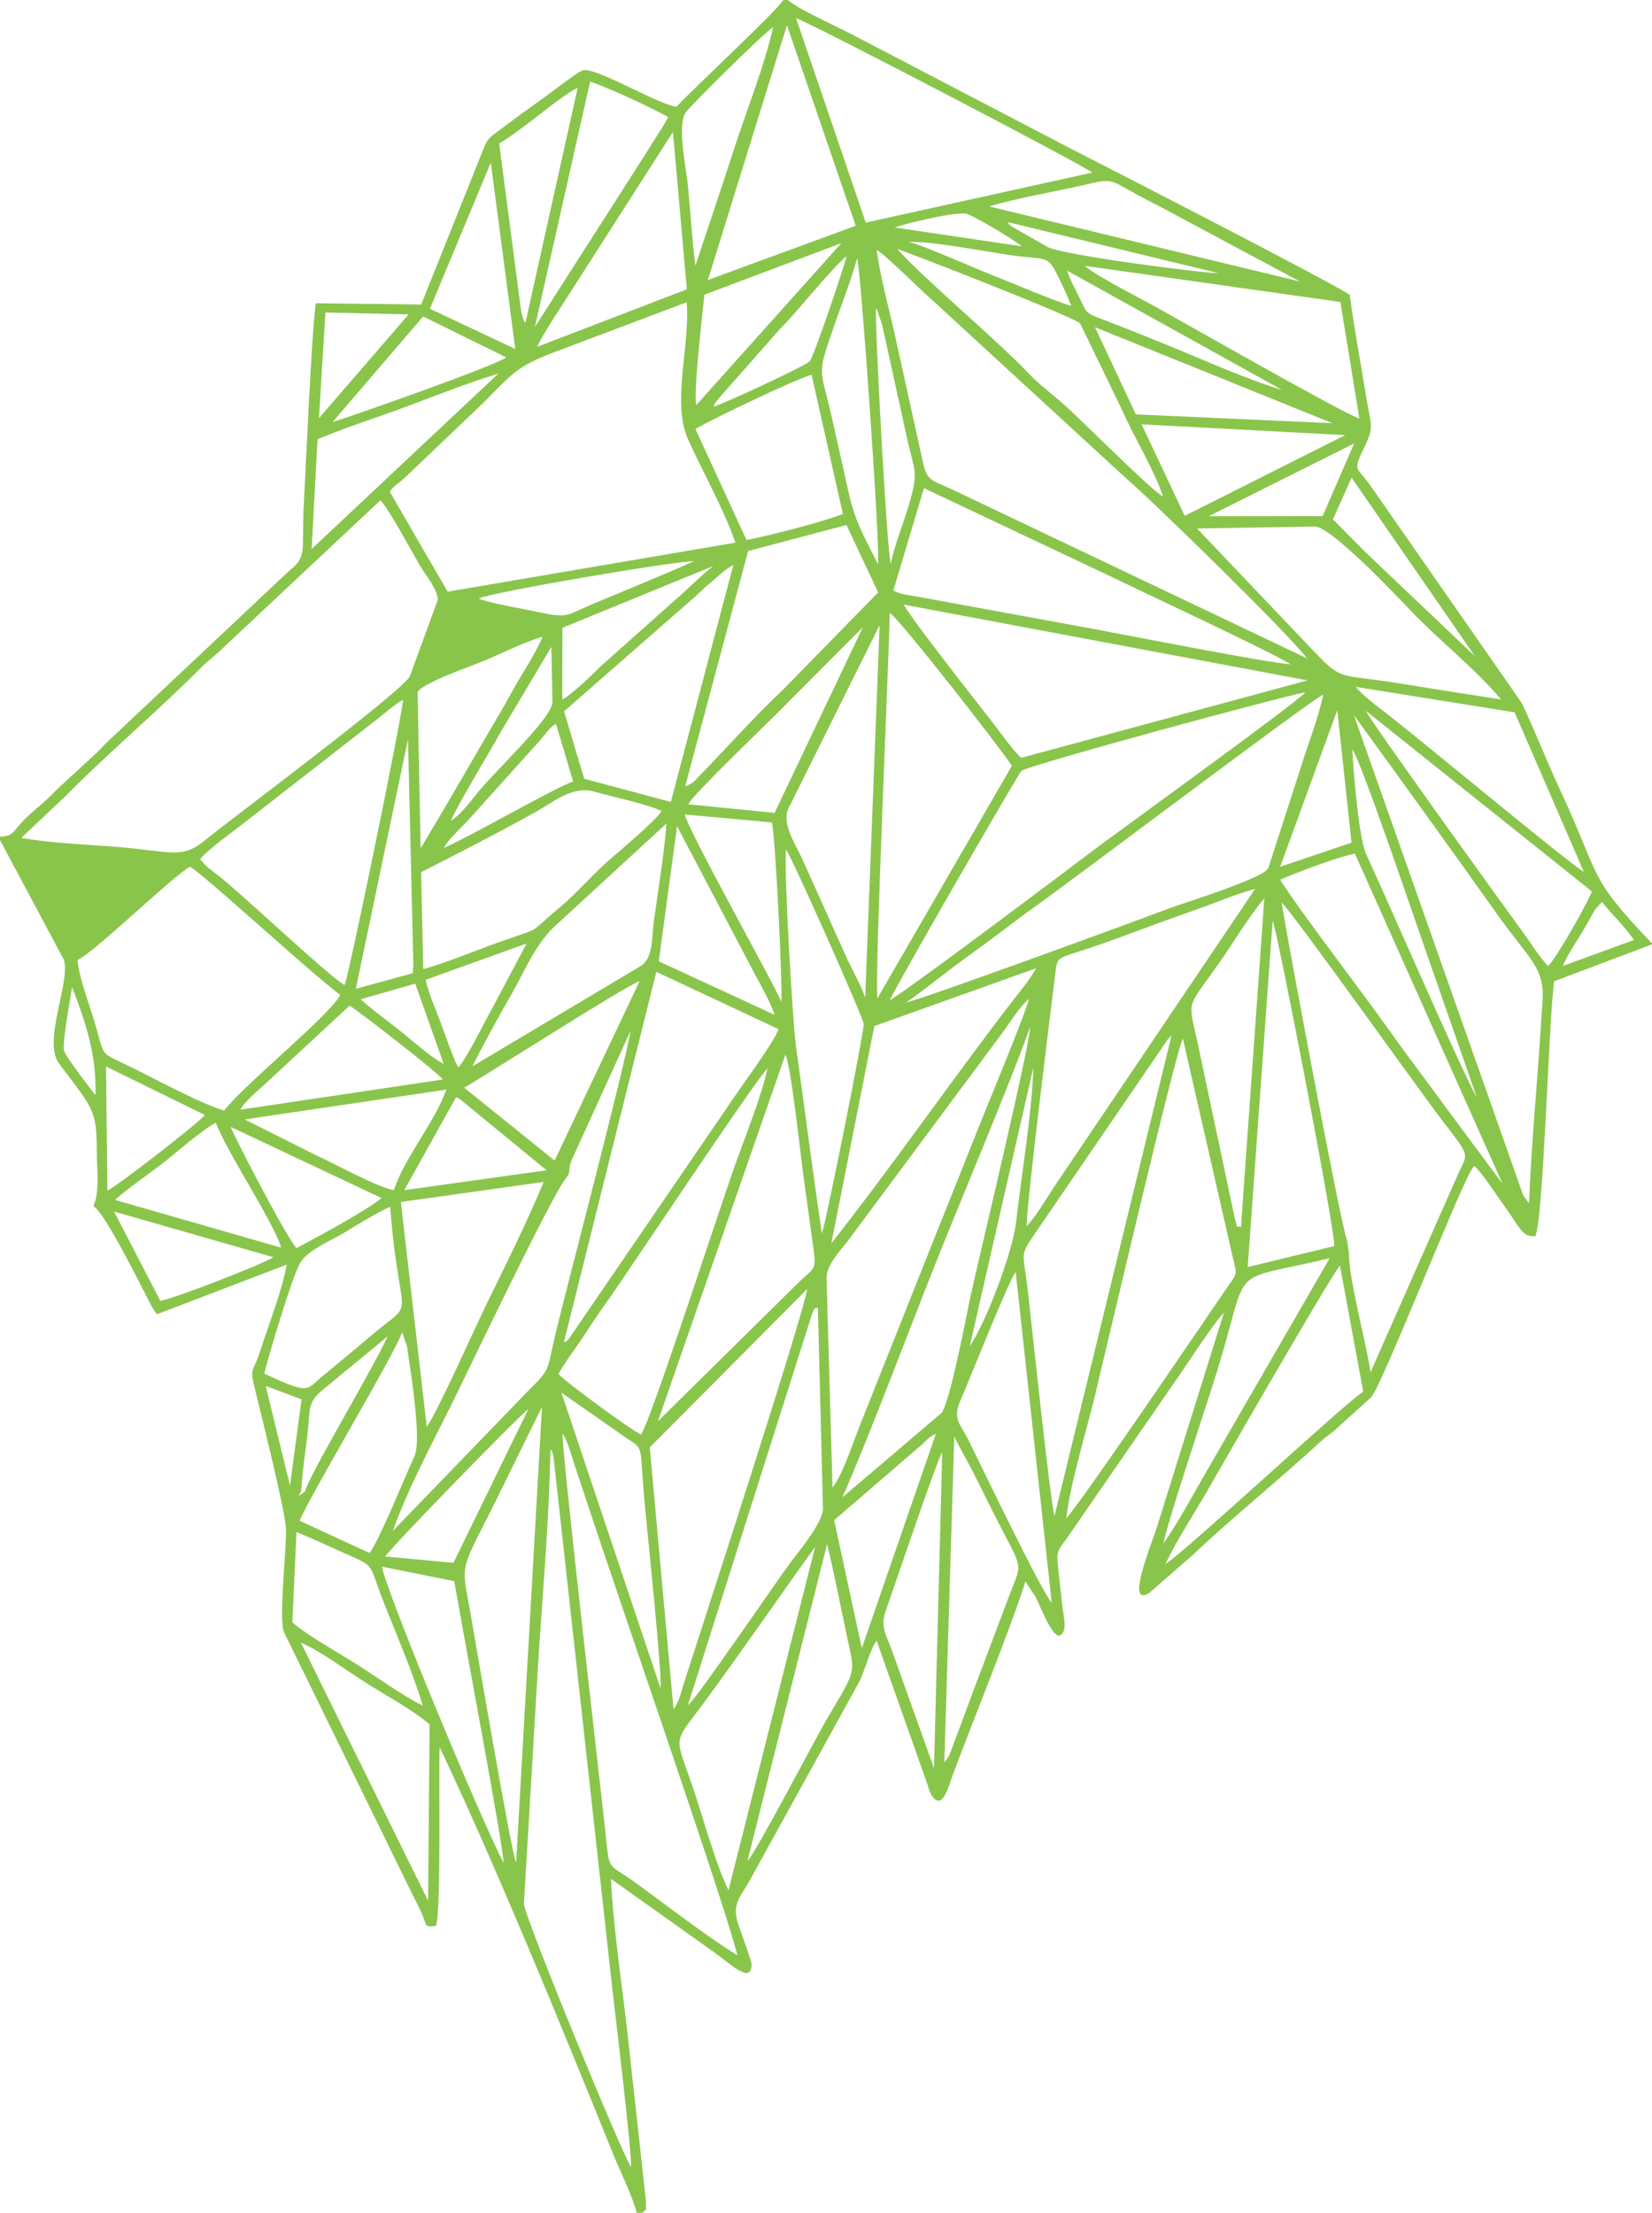 <?xml version="1.0" encoding="UTF-8"?>
<!DOCTYPE svg PUBLIC "-//W3C//DTD SVG 1.1//EN" "http://www.w3.org/Graphics/SVG/1.1/DTD/svg11.dtd">
<!-- Creator: CorelDRAW 2018 (64-Bit) -->
<svg xmlns="http://www.w3.org/2000/svg" xml:space="preserve" width="4.686in" height="6.275in" version="1.1" style="shape-rendering:geometricPrecision; text-rendering:geometricPrecision; image-rendering:optimizeQuality; fill-rule:evenodd; clip-rule:evenodd"
viewBox="0 0 4686 6275"
 xmlns:xlink="http://www.w3.org/1999/xlink">
 <defs>
  <style type="text/css">
   <![CDATA[
    .fil0 {fill:#89C54B}
   ]]>
  </style>
 </defs>
 <g id="Layer_x0020_1">
  <path class="fil0" d="M1561.22 4110.32c5,7.7 1.99,-4.8 8.64,19.53l166.05 1501.01c10.66,95.25 54.22,449.5 54.32,514.44 -23.83,-31.74 -303.09,-710.24 -304.13,-746.78l42.48 -714.92c12.27,-184.64 29.65,-387.53 32.64,-573.29zm558.83 1167.62l226.08 -899.44c21.19,88.07 37.77,174.46 56.48,262.85 22.37,105.66 28.44,88.98 -52.22,225 -41.03,69.19 -202.12,380.81 -230.35,411.59zm-1266.58 -619.97c55.82,23.94 129.68,79.31 182.93,113.06 55.38,35.1 137.5,79.89 182.09,118.9l-4.12 500.2 -360.9 -732.16zm-24.12 -57.7l11.58 -255.77c49.44,19.75 96.56,42.69 142.46,62.76 80.96,35.39 63.98,29.98 97.87,117.95 38.21,99.19 88.36,212.11 117.96,311.38 -57.1,-27.47 -128.15,-79.65 -184.59,-115.48 -50.85,-32.28 -144.85,-84.1 -185.28,-120.84zm1877.46 -527.5c4.47,13.41 42.28,79.63 53.75,102.6 18.46,36.96 35.91,71.94 55.09,110.24 84.93,169.67 86.88,136.57 49.61,232.97 -31.17,80.62 -60.31,161.26 -90.7,240.27 -15.9,41.34 -30.07,80.29 -44.86,120.51l-35.41 93.77c-6.52,14.46 1.38,-1.07 -8.22,14.98l-7.43 9.34 28.18 -924.69zm-1623.61 369.71l205.27 41.35 13.03 72.3c20.06,116.86 124.66,672.04 127.14,726.32 -55.65,-102.45 -326.48,-750.14 -345.43,-839.97zm983.23 917.78c-36.47,-74.57 -69.58,-197.28 -96.8,-278.87 -56.55,-169.52 -65.14,-127.57 29.9,-256.75 108.09,-146.93 207.87,-292.85 312.72,-438.34l-245.82 973.97zm-115.1 -524.83l353.69 -1114.25c10.63,-16.83 -0.82,-7.43 14.88,-13.56l14.44 569.21c1.49,37.85 -62.82,114.97 -87.57,148.07 -51.8,69.25 -270.52,392.69 -295.43,410.53zm697.98 178.89l-117.61 -329.57c-15.77,-45.68 -36.27,-70.19 -19.65,-116.03 24.15,-66.57 142.5,-420.89 160.6,-450.15l-23.34 895.75zm-1053.67 -948.67c14.78,20.81 25.76,63.2 34.59,90.23 9.9,30.28 20.51,60.58 30.56,91.46 75.84,233.07 400.64,1168.19 430.66,1297.38 -97.43,-60.8 -195.52,-138.39 -286.94,-204.54 -87.33,-63.2 -74.13,-26.3 -88.44,-156.81 -14.54,-132.67 -120.74,-1050.6 -120.43,-1117.72zm-745.57 246.8c27.71,-69.5 270.87,-474.24 290.69,-534.96l13.8 40.8c10.15,71.04 42.41,265.61 20.92,311.58 -26.13,55.89 -99.52,238.91 -127.38,274l-198.03 -91.41zm1594.52 361.43l-78.46 -362.93 245.26 -211.36c20.04,-16.7 18.15,-21.77 43.22,-33.51l-210.01 607.8zm-980.57 608.39c-13.76,-29.06 -114.33,-620.46 -128.5,-702.12 -26.08,-150.38 -35.43,-113.14 64.65,-311.57l137.24 -279.08 -73.39 1292.78zm1417.07 -1674.68l102.16 937.39c-30.58,-34.28 -198.08,-385.08 -234.69,-458.24 -26.98,-53.93 -47.47,-61.96 -23.33,-117.43 29.16,-67 136.2,-339.06 155.86,-361.72zm-1788.21 806.29c15.44,-26.06 390.04,-410.25 405.59,-417.5l-212.21 435.38 -193.38 -17.88zm499.7 -464.52l165.02 115.1c75.86,55.75 53.15,7.42 71.78,206.7 8.2,87.72 47.72,462 44.46,517.13l-281.27 -838.93zm-737.17 18.78l-32.84 245.08 -68.81 -282.95 101.65 37.87zm2450.38 466.96c33.72,-70.72 84.39,-147.13 123.21,-215.1 49.19,-86.12 335.8,-584.39 371.72,-631.4l66.24 357.92c-45.76,26.08 -505.96,455.41 -561.17,488.58zm-2440.66 -205.4l-18.42 12.84 7.68 -14.37c2.67,-51.3 11.3,-107.25 17.36,-156.59 8.88,-72.26 -2.11,-93.06 43.51,-130.13l184.2 -151.79c-41.15,91.63 -223.91,395.02 -234.32,440.04zm-115.7 -334.7c15.58,-60.09 75.89,-264.61 101.22,-312.38 19.37,-36.52 87.33,-63.78 123.33,-85.48 38.97,-23.51 93.09,-57.35 132.75,-75.15 26.77,350.16 80.8,251.61 -56.27,367.35 -48.67,41.09 -88.72,74.73 -137.17,114.4 -45.59,37.32 -32.09,53.03 -163.86,-8.75zm1161.05 952.2l-67.44 -742.76 446.55 -449.02c-11.33,76.33 -291.76,937.35 -349.43,1117.27 -7.67,23.93 -13.84,53.87 -29.69,74.51zm1114.03 -541.86c10.92,-96.47 56.75,-245.92 80.65,-344.66 38.24,-157.93 230.15,-982.11 250.27,-1014.99l140.66 616.59c12.94,54.32 14.39,45.71 -13.3,85.97 -49.98,72.66 -423.04,623.07 -458.29,657.09zm-796.53 -1314.99c15.7,31.91 42.88,285.39 50.98,344.05 7.89,57.18 16.26,118.84 24.31,176.55 13.92,99.7 12.63,75.12 -42.48,130.18l-394.56 389.25 361.74 -1040.03zm1072.14 1386.91c9.31,-55.86 125.99,-403.22 153.33,-492.31 95.91,-312.54 22.06,-245.23 318.37,-317.07l-353.92 612.26c-34.87,60.9 -78.22,140.41 -117.78,197.13zm309.83 -1766.31c12.74,25.14 179.22,888.32 174.9,922.56l-245.69 59.63 70.78 -982.19zm-3155.18 1077.97l-131.21 -253.26 451.93 129.53c-26.09,18.06 -279.57,116.9 -320.72,123.73zm-128.72 -286.32c43.09,-38.16 98.61,-74.87 142.34,-109.3 30.24,-23.81 114.26,-96.76 143.91,-109.11 35.47,90.36 158.33,272.2 185.71,353.93l-471.96 -135.53zm1216.17 -50.96c-46.22,111.7 -109.14,238.19 -163.47,349.22 -29.13,59.52 -145.39,319.45 -168.37,344.58l-73.31 -636.89 405.16 -56.91zm-248.64 -240.24c12.98,6.09 3.03,0.95 14.18,8.1l242.63 199.07 -403.67 56.54 146.87 -263.7zm-452.82 428.02c-33.03,-38.49 -182.15,-327.87 -186.37,-343.85l427.71 201.7c-38.63,33.48 -186.35,113.38 -241.34,142.15zm-540.06 -515.19l280.62 137.69c-16.8,21.37 -253.22,205.33 -276.63,214.15l-3.98 -351.84zm965.3 65.67c-31.34,90.33 -121.2,197.05 -148.58,285.04 -50.95,-9.35 -166.08,-74.4 -218.56,-97.81l-204.83 -102.73 571.97 -84.5zm1665.24 -62.94c-4.63,135.68 -33.13,298.15 -48.88,437.58 -9.61,85.15 -85.01,285.19 -131.6,353.13l180.48 -790.7zm-2249.21 119.81c9.24,-21.52 58.37,-61.6 73.72,-76.35l235.95 -218.78c25.61,16.05 240.24,181.18 264.51,209.57l-574.18 85.56zm902.2 749.07c20.21,-36.18 49.41,-73.06 73.46,-110.23 24.53,-37.92 44.86,-67.48 72.85,-106.93 45.78,-64.51 417.52,-623.53 446.31,-648.66 -14.97,73.11 -61.78,189.94 -88.93,265.55 -47.78,133.11 -241.96,733.88 -269.63,772.48 -22.96,-9 -221.9,-154.11 -234.06,-172.21zm-1313.41 -790.86c-8.83,-8.98 -85.56,-110.73 -88.91,-124.39 -6.08,-24.77 17.48,-147.43 22.72,-181.49 37.57,100.04 69.2,187.39 66.2,305.88zm2720.32 1194.03c-12.06,-42.58 -64.97,-544.46 -74.83,-632.33 -13.86,-123.45 -27.48,-100.15 25.83,-178.03l371.45 -542.89c0.87,-0.95 3.54,-1.42 4.19,-4.04 0.66,-2.66 2.83,-2.74 4.93,-3.89l-331.57 1361.17zm-1876.79 42.25c42.25,-119.24 113.35,-251.68 168.44,-362.54 33.6,-67.61 280.15,-584.83 321.01,-635.6 19.69,-24.47 3.52,-19.56 20.01,-58.34l164.93 -362.04c-17.64,105.43 -177.98,715.61 -208.94,842.43 -31.48,128.95 -13.5,111.13 -84.28,181.67l-381.17 394.41zm1275.1 -95.09c71.94,-161.8 193.23,-485.22 266.79,-669.63 74.54,-186.89 204.9,-494.02 266.17,-665.27 -5.41,72.69 -142.28,641.52 -170.27,767.97 -9.26,41.85 -56.98,299.51 -82.17,328.15l-280.52 238.78zm-527.65 -1490.23l346.32 162.32c-11.33,37.48 -121.37,183.63 -148.73,226.84l-444.47 649.52c-11.07,12.46 0.12,2.65 -15.55,12.44l262.43 -1051.12zm482.7 866.76c0,-36.43 43.16,-80.73 63.27,-107.59l438.21 -589.93c24.15,-32.92 44.55,-67.46 72.53,-93.05 -5.67,32.78 -115.76,297.26 -137.4,351.78 -45.63,115 -90.92,227.84 -137.46,344.04l-208.66 524.58c-18.24,46.96 -46.27,131.87 -73.5,165.78l-16.98 -595.62zm-1166.56 -833.3l80.52 227.37c-33.26,-15.81 -91.72,-68.3 -121.94,-92.33 -41.63,-33.1 -75.42,-56.54 -113.62,-90.75l155.05 -44.3zm138.87 295.13c62.79,-36.19 453.78,-286.6 497.47,-302.29l-241.08 508.85 -256.39 -206.57zm-159.53 -988.23l14.92 627.89 0.19 7.19 -1.26 28.3 -161.8 44.33 147.95 -707.71zm-937.14 625.77c44.13,-18.06 271.31,-239.03 318.74,-264.23 39.13,21.44 338.49,297.98 426.13,363.58 -30.18,58.88 -272.2,253.46 -329.37,328.05 -83.34,-26.9 -201.31,-94.07 -287.02,-134.57 -68.46,-32.35 -50.97,-20.61 -82.97,-125.24 -13.5,-44.15 -42.71,-122.41 -45.51,-167.58zm2718.12 23.95c-9.28,22.15 -54.22,77.09 -71.5,99.55 -170.43,221.7 -332.03,456.03 -508.65,680.29l122.05 -616.14 458.1 -163.7zm-1017.74 -403.01l210.08 399.38c17.54,34.68 56.07,99.76 66.41,135.37l-328.33 -151.81 51.83 -382.93zm-426.78 332.52l-93.77 176.74c-25.24,44.08 -72.39,143.44 -99.19,173.89 -4.26,-5.58 1.91,6 -8.37,-13.3l-18.21 -46.51c-8.05,-22.46 -15.17,-42.04 -23.03,-63.27 -14.35,-38.73 -34.85,-84.17 -43.83,-124.65l286.4 -102.9zm2939.32 63.65c15.13,-35.03 33.69,-61.03 53.09,-92.8 8.91,-14.59 15.94,-27.62 26.27,-45.6 4.32,-7.52 7.23,-14.06 13.2,-22.61l18.36 -20.34c26.8,33.35 67.65,72.86 90.6,107.75l-201.52 73.6zm-913.03 740.72c-19.21,-7.07 -6.61,10.5 -17.43,-25.03l-105.66 -498.33c-27.35,-124.72 -32.83,-92.07 60.51,-224.83 42.62,-60.63 80.41,-126.04 128.88,-184.43l-66.31 932.62zm567.21 -307.57c90.19,117.61 75,93.98 45.95,163.27l-245.65 555.86c-13.2,-91.08 -61.35,-259.41 -61.43,-340.38l-5.07 -33.5c-18.96,-46.97 -181.15,-918.96 -185.61,-958.3 32.98,31.02 391.95,534.98 451.83,613.06zm-1175.43 304.75c1.17,-70.35 68.09,-607.8 82.11,-720.33 6.18,-49.59 4.99,-36.11 123.54,-77.51 51.85,-18.11 95.52,-34.5 147.5,-53.79 52.36,-19.44 97.2,-34.66 147.84,-53.08 46.51,-16.92 98.82,-38.88 147.45,-51.72l-569.57 844c-19.76,29.65 -55.73,91.02 -78.86,112.43zm-580.54 20.8c-26.4,-178.35 -48.58,-354.14 -73.48,-530.65 -9.26,-65.59 -34.85,-502.16 -28.18,-558.56 19.72,29.24 219.52,477.87 220.39,495.48 1.04,21.19 -107.62,566.49 -118.73,593.72zm1300.11 -1003.04c35.18,-16.81 174.48,-68.77 211.91,-73.92l418.71 935.88 -159.38 -214.49c-54.03,-74.73 -106.01,-141.63 -158.19,-215.48 -74.34,-105.22 -262.16,-349.8 -313.05,-431.98zm161.88 -481l40.33 375.67 -202.3 68.52 161.97 -444.19zm-2453.21 1009.96c31.6,-63.63 72.68,-137.78 109.17,-201.56 41.36,-72.3 64.9,-135.56 118.62,-190.19l322.6 -296.87c-7.03,92.8 -24.02,189.54 -36.23,281.2 -5.53,41.51 -1.31,100.1 -35.8,122.43l-478.35 284.98zm875.84 -182.31c-4.57,-24.19 -265.32,-486.98 -273.33,-531.87l246.77 22.62c9.65,29.03 31.56,474.95 26.56,509.24zm-1021.49 -368.11c107.52,-54.75 217.98,-111.15 324.67,-170.62 52.32,-29.16 105.18,-75.71 166.87,-57.75 50.58,14.73 153.63,35.73 190.5,55.09 -12.66,23.43 -125.74,119.26 -145.23,135.91 -49.11,41.96 -93.46,95.44 -143.16,136.94 -98.17,81.98 -40.85,51.57 -179.22,101.18 -64.05,22.96 -142.67,56.08 -208.2,74.13l-6.24 -274.88zm64.77 -68.65c14.87,-29.2 54.7,-61.55 78.28,-89.33l197.47 -219.36c10.96,-12.6 25.89,-35.63 42.16,-43.27l48.61 163.34c-49.97,16.71 -280.54,149.7 -366.52,188.62zm2930.07 708.08c-50.03,-90.68 -250.32,-552.94 -314.37,-691.5 -20.44,-44.22 -36.09,-234 -38.94,-296.12 22.09,26.24 170.48,462.91 180.84,492.17l172.47 495.45zm-1700.35 -282.13c-8.31,-65.71 33.56,-980.7 34.8,-1092.83 24.76,13.14 317.04,387.33 346.59,433.82l-381.38 659.01zm1848.38 580.99c-1.62,-1.57 -3.43,-3.71 -4.48,-5.1l-11.05 -15.6c-0.96,-1.76 -1.68,-3.54 -2.51,-5.33l-478.65 -1357.3c138.24,189.8 274.24,378.49 410.57,570.26 85.39,120.11 131.54,145.81 124.29,240.7 -2.91,38.04 -4.96,74.08 -7.62,113.63 -10.14,150.9 -25.07,308.48 -30.56,458.74zm54.19 -672.44c-22.47,-21.4 -48.48,-64.08 -68.06,-90.83 -53.69,-73.36 -442.45,-611.61 -448.54,-632.44l640.52 511.91c-4.94,18.98 -97.8,186.05 -123.93,211.35zm-3112.68 -411.11c15.33,-39.74 112.6,-199.57 142.04,-253.13l143.16 -240.52 3.12 156.53c0,44.25 -165.11,197.4 -214.86,259.78 -22.24,27.89 -42.64,55.71 -73.46,77.33zm-710.82 108.56c13.35,-21.77 108.56,-90.17 141.73,-116.75l363.75 -283.23c21.59,-17.55 47.65,-39.99 69.82,-52.44 -5.55,63.96 -156.61,795.6 -165.94,809.15 -45.3,-25.34 -301.11,-267.56 -360.39,-312.47 -19.45,-14.74 -31.56,-22.38 -48.97,-44.26zm2001.68 405.89c12.9,-5.27 119.81,-89.78 143.81,-107.39 48.76,-35.79 99.6,-72.03 148.88,-109.78 27,-20.69 46.76,-35.43 74.42,-55.07 108.44,-77 784.45,-587.42 816.47,-600.47 -11.94,62.12 -42.03,137.1 -60.96,198.74l-94.74 293.37c-15.55,29.49 -238.09,97.91 -276.27,112.31 -79.16,29.85 -723.71,266.63 -751.61,268.3zm-45.6 -5.79c6.95,-23.29 364.18,-642.44 373.33,-650.67 16.95,-15.26 730.43,-209.15 805.96,-222.99 -30.93,33.58 -535.77,398.29 -589.95,439.11 -91.88,69.22 -497.13,375.13 -589.34,434.55zm1968.63 -364.5c-39.48,-21.31 -470.49,-380.89 -570.55,-457.59 -26.06,-19.97 -57.44,-43.77 -76.51,-66.84l450.64 72.09 196.42 452.34zm-2038.52 355.95c-11.46,-33.55 -42.26,-88 -59.22,-127l-120.35 -267.88c-17.42,-37.7 -57.46,-97.63 -38.8,-139.42l259.28 -521.24 -40.91 1055.55zm-1269.67 -865.97c14.46,-24.83 142.66,-70.16 176.55,-83.67 55.48,-22.11 125.21,-58.2 177.72,-72.78 -18.2,46.08 -59.33,106.15 -84.39,152.04 -28.2,51.64 -56.86,98.98 -86.7,150.37 -58.08,100.02 -113.75,196.52 -174.56,297.43l-8.61 -443.39zm767.89 318.54c3.41,-17.57 217.33,-223.49 247.26,-253.43l248.02 -248.79 -250.46 526.53 -244.82 -24.32zm944.06 -131.74c-29.01,-28.03 -60.54,-74.54 -86.4,-107.56 -40.6,-51.86 -226.61,-288.23 -246.3,-326.9l1145.18 214.8 -812.48 219.67zm-2709.85 107.73c104.74,-107.22 268.57,-247.42 380.2,-360.03 24.58,-24.79 43.84,-37.73 67.98,-61.41l444.21 -416.59c24.18,23.97 91.44,150.02 112.48,185.76 15.2,25.82 52.09,69.48 50.09,97.24l-78.9 215.71c-18.89,41.3 -502.11,400.8 -578.89,463.52 -69.62,56.87 -92.91,33.43 -253.46,20.53 -81.83,-6.58 -191.45,-10.92 -269.74,-25.6l126.02 -119.13zm2434.27 -872.49l526.04 248.62c44.59,22.25 492.35,231.41 513.31,251.03 -76.9,-6.69 -462.24,-82.53 -568.91,-102.44l-492 -90.11c-22.39,-3.82 -45.63,-5.65 -65.28,-16.91l86.83 -290.19zm-219.84 104.47l89.94 191.18 -269.57 275.54c-83.25,78.23 -157.98,163.18 -237.16,244.45 -17.76,18.23 -16.26,19.89 -40.78,30.07l178.75 -667.43 278.81 -73.81zm-444.47 216.46c22.45,-18 36.7,-35.48 60.58,-54.31 18.72,-14.77 40.43,-38.25 62.93,-48.53l-177.2 671.71 -245.83 -65.86 -56.97 -191.13 356.48 -311.87zm66.37 -100.05c-35.89,27.66 -71.71,65.43 -106.93,95.41l-212.97 189.66c-29.43,29.02 -77.9,76.19 -108.06,93.79l0.27 -203.63 427.69 -175.22zm-664.91 92.29c27.35,-16.8 554.38,-106.26 610.58,-106.07 -92.94,41.57 -190.67,80.83 -285.57,120.69 -78.43,32.94 -68.47,42.81 -161.97,22.43 -44.67,-9.74 -129.4,-23.38 -163.05,-37.05zm2899.89 285.99c-100.15,-15.3 -193.19,-30.13 -294.83,-46.54 -166.41,-26.88 -154.08,-3.81 -237.85,-91.8l-329.71 -346.53 334.7 -5.46c44.96,0 230.28,195.18 272.51,239.73 74.37,78.44 182.74,164.13 255.19,250.6zm-424 -628.78l349.98 506.4 -306.06 -290.82c-31.59,-31.63 -64.61,-64.58 -96.93,-97.58l53.01 -118zm7.15 -97.2l-89.22 205.98 -323.56 0.56 412.79 -206.54zm-1868.44 -41.07c30.08,-19.3 297.41,-148.03 329.54,-153.38l88.67 394.35c-48.21,20.13 -211.48,62.48 -273.26,73.94l-144.96 -314.92zm1387.93 246.39l-122.32 -259.51 577.55 30.57 -455.22 228.94zm-2459.9 -217.12c79.53,-33.87 175.46,-63.69 257.25,-94.57 81.66,-30.83 173.04,-66.47 255.55,-91.47l-529.45 497.22 16.65 -311.19zm1590.14 354.63c-34.24,-69.03 -64.06,-116.24 -82.53,-199.18 -17.1,-76.76 -34.27,-153.58 -51.39,-228.81 -28.64,-125.89 -39.78,-106.16 2.4,-228.76 23.94,-69.6 51.61,-139.41 72.06,-210.82 9.98,23.84 65.31,813.18 59.46,867.57zm35.96 -0.93c-11.16,-40.15 -44.78,-662.98 -42.07,-725.72 1.25,1.74 2.54,4.11 3.27,5.54l13.76 40.3c3.07,13.98 6.76,30.31 10.57,47.04l60.69 276.72c21.62,97.61 33.82,91.27 4.31,191.19 -14.05,47.58 -43.51,122.16 -50.52,164.94zm-1326.5 -701.92l235.68 115.98c-25.11,21.52 -432.58,165.3 -492.63,183.34l256.95 -299.33zm-94.67 496.95c14.99,-20.99 25.85,-23.41 45.29,-42.15l220.76 -210.5c83.52,-84.22 94.33,-102.35 201.65,-143.45l374.41 -141.14c10.91,121.34 -43.79,283.4 4.3,389.36 41.5,91.43 102.81,201.07 134.1,292.31l-816.28 138.99 -164.22 -283.43zm2116.35 -219.24l-115.91 -247.28 673.56 272.26 -557.65 -24.98zm-2298.81 -289.07l236.09 5.44 -254.5 294.41 18.42 -299.86zm469.06 -424.94l69.42 528.45 -242.06 -114.05 172.65 -414.41zm131.14 522.47c26.13,-52.36 64.22,-106.35 95.21,-155.72l290.29 -453.61 39.49 446.2 -424.99 163.13zm2113.17 121.98c-100.5,-29.49 -236.66,-91.31 -339.91,-132.99 -56.52,-22.81 -113.8,-46 -169.83,-67.23 -47.24,-17.9 -43.89,-17.77 -63.65,-58.76 -12.84,-26.62 -27.73,-52.15 -35.96,-79l609.34 337.98zm219.47 81.36c-43.86,-13.13 -504.09,-276.28 -587.85,-322.38 -41.31,-22.74 -163.85,-84.84 -190.54,-110.74l724.47 102.52 53.91 330.61zm-1832.6 -33.57c11.65,-22.98 -1.25,-1.42 13.65,-21.3 0.24,-0.32 9.09,-10.61 10.35,-12.09l164.84 -186.82c45.6,-45.02 148.25,-173.92 188.92,-206.54 -7.06,32.54 -93.39,286.4 -104.36,297.98 -11.92,12.58 -244.44,121.27 -273.39,128.77zm1166.59 199.01c85.2,73.49 466.35,445.99 517.3,514.5l-1010.83 -481.07c-50.14,-23.51 -66.07,-19.42 -77.88,-72.75l-79.31 -359.24c-17.27,-78.71 -41.46,-164.48 -52.59,-245 25.43,13.23 128.54,118.01 160.25,144.34l543.08 499.21zm109.3 56.35c-46.01,-29.62 -231.28,-218.11 -286.96,-266.67 -34.05,-29.7 -64.38,-51.57 -95.45,-84.26 -89.76,-94.45 -293.69,-264.82 -371.99,-351.79 22.19,6.11 505.02,193.48 519.26,211.59l119.6 247.04c33.04,75.62 90.96,168.37 115.53,244.09zm-912.73 -719.17l-411.33 458.96c-9.63,-26.06 17.93,-266.73 23.04,-312.91l388.29 -146.05zm652.41 178.35c-78.78,-26.45 -158.97,-62.17 -235.42,-92.29 -42.25,-16.64 -196.61,-85.02 -225.99,-89.33 52.27,-4.6 221.93,27.55 286.42,36.88 87.71,12.69 105.52,1.83 125.97,38.75 16.49,29.77 37.48,75.93 49.02,105.99zm-501.26 -222.87c30.01,-10.88 175.88,-46.43 204.46,-38.6 21.69,5.94 140.4,77.11 156.22,92.07l-360.69 -53.47zm918.46 129.4c-37.7,1.08 -438.18,-50.28 -484.05,-73.79l-101.15 -57.76c-9.75,-7.1 -6.85,-4.77 -12.82,-13.12l598.02 144.67zm-1223.87 -703l194.94 568.7 -419.28 153.94 224.35 -722.65zm574.02 513.99c78.19,-23.84 178.65,-40.48 257.71,-58.46 112.71,-25.64 67.98,-19.5 220.13,55.55l403.16 215.74 -881 -212.82zm-1132.32 -354c55.91,18.61 169.89,72.3 221.26,100.32 -9.8,21.24 -31.75,52.52 -44.83,74.03 -16.16,26.58 -30.94,48.9 -47.37,74.78l-285.81 446.81 156.76 -695.95zm-258.06 175.48c35.52,-20.87 75.65,-52.53 111.48,-79.86 24.22,-18.47 83.15,-65.74 111.22,-77.86l-148.13 666.09c-7.09,-9.96 -0.61,4.84 -8.42,-17.76 -0.01,-0.03 -3.35,-12.1 -3.44,-12.5l-62.7 -478.11zm556.75 346.1c-9.69,-73.99 -13.97,-149.53 -21.17,-225.3 -5.44,-57.28 -33.15,-177.16 -4.25,-211.73 23.58,-28.19 222.97,-226.34 245.77,-238.72 -21.91,101.54 -77.14,241.37 -110.58,344.65 -36.47,112.61 -73.73,223.06 -109.77,331.1zm483.15 -121.76l-197.8 -579.94c61.1,23.67 823.35,421.45 840.12,438.07l-642.31 141.87zm-2455.98 1741.44l0 9.12 181.49 340.02c19.42,62.84 -61.41,231.22 -13.53,294.57 96.26,127.34 106.71,131.37 106.74,246.89 0.02,53.35 9.14,113.82 -9.56,156.96 36.79,20.46 157.76,274 170.14,292.5 5.69,8.51 6.16,9.13 10.36,14.02l367.7 -140.57c-11.07,68.37 -52.67,174.63 -74.53,243.3 -22.12,69.48 -31.94,42.71 -13.56,117.49 19.2,78.13 84.54,340.44 86.07,387.19 2.06,62.78 -21.37,254.47 -5.61,294.08l363.94 743.01c9.4,18.81 17.74,33.88 26.11,52.92 16.69,38.01 6.29,40.88 40.51,37.42 16.02,-26.67 7.67,-435.69 10.9,-507.1 153.41,321.79 349.13,799.05 490.5,1149.78 19.5,48.37 56.58,123.28 68.69,170.81l16.21 0c18.13,-21.26 7.62,5.96 10.26,-28.98l-22.68 -208.07c-8.73,-78.22 -17.9,-160.8 -26.3,-238.98 -16.47,-153.47 -42.93,-318.96 -50.8,-471.31l296.84 211.26c46.95,34.34 100.06,86.06 102.21,33.24 0.24,-5.85 -1.51,-10.27 -3.13,-16.13l-33.67 -97.16c-20.38,-57.7 3.04,-77.19 28.89,-121.84l311.74 -565.12c17.43,-32.18 31.37,-94.69 50.98,-119.13l143.97 407.17c1.94,6.02 6.03,20.6 9.43,26.62 32.42,57.26 52.21,-26.23 62.78,-54.49 58.07,-155.28 165.69,-419.32 205.8,-547.56l29.58 45.3c15.48,31.78 49.04,120.23 70.09,106.95 19.78,-12.47 8.76,-51.39 5.28,-81.17 -3.25,-27.79 -5.58,-50.31 -8.66,-77.74 -10.2,-90.81 -9.35,-70.61 32.35,-132.09l287.67 -416.77c30.96,-43 119.06,-180.12 146.8,-207.08l-190.45 609.33c-16.01,51.26 -89.31,226.07 -22.24,186.46l126.88 -110.66c86.87,-84.05 254.57,-221.38 361.81,-320.94 11.56,-10.74 24.31,-18.51 36.34,-28.72l105.54 -95.62c28.87,-31.09 239.67,-565.61 280.96,-638.97 8.74,-15.54 5.69,-10.12 12.37,-16.46 26.7,27.17 57.49,76.67 79.77,107.17 47.52,65.03 55.09,96.46 92.39,91.7 22.95,-51.16 37.62,-603.59 53.08,-722.63l277.89 -104.8 0 -2.5c-186.41,-195.66 -141.27,-178.59 -261.62,-437.11 -37.35,-80.22 -69.52,-163.5 -107.69,-244.41l-427.85 -614.51c-39.19,-56.69 -53.44,-40.58 -21.29,-105.94 31.98,-65.02 20.62,-67.63 8.98,-139.67 -16.06,-99.37 -34.92,-197.54 -48.23,-298.2 -86.97,-53.65 -697.27,-366.07 -797.13,-417.28l-599.69 -312.87c-47.49,-25.65 -166.76,-78.47 -196.97,-105.48l-12.65 0c-17.42,29.96 -241.9,237.98 -303.13,302.72 -56.18,-7.59 -233.85,-116.25 -267.2,-102.91 -16.12,6.45 -88.15,62.3 -109.46,77.58 -37.34,26.78 -72.82,52.14 -108.15,78.88 -60.97,46.15 -46.94,28.29 -79.22,107.5l-160.13 399.72 -299.06 -3.5c-11.8,86.31 -27.88,457.53 -33.88,570.52 -7.07,133.28 11.19,146.51 -41.34,188.01l-503.81 474.02c-15.94,14.2 -21.96,21.46 -39.37,39.41l-115.97 106.88c-30.24,32.34 -49.15,45.37 -78.59,72.37 -47.8,43.82 -39.8,59.97 -82.93,61.57z"/>
 </g>
</svg>
